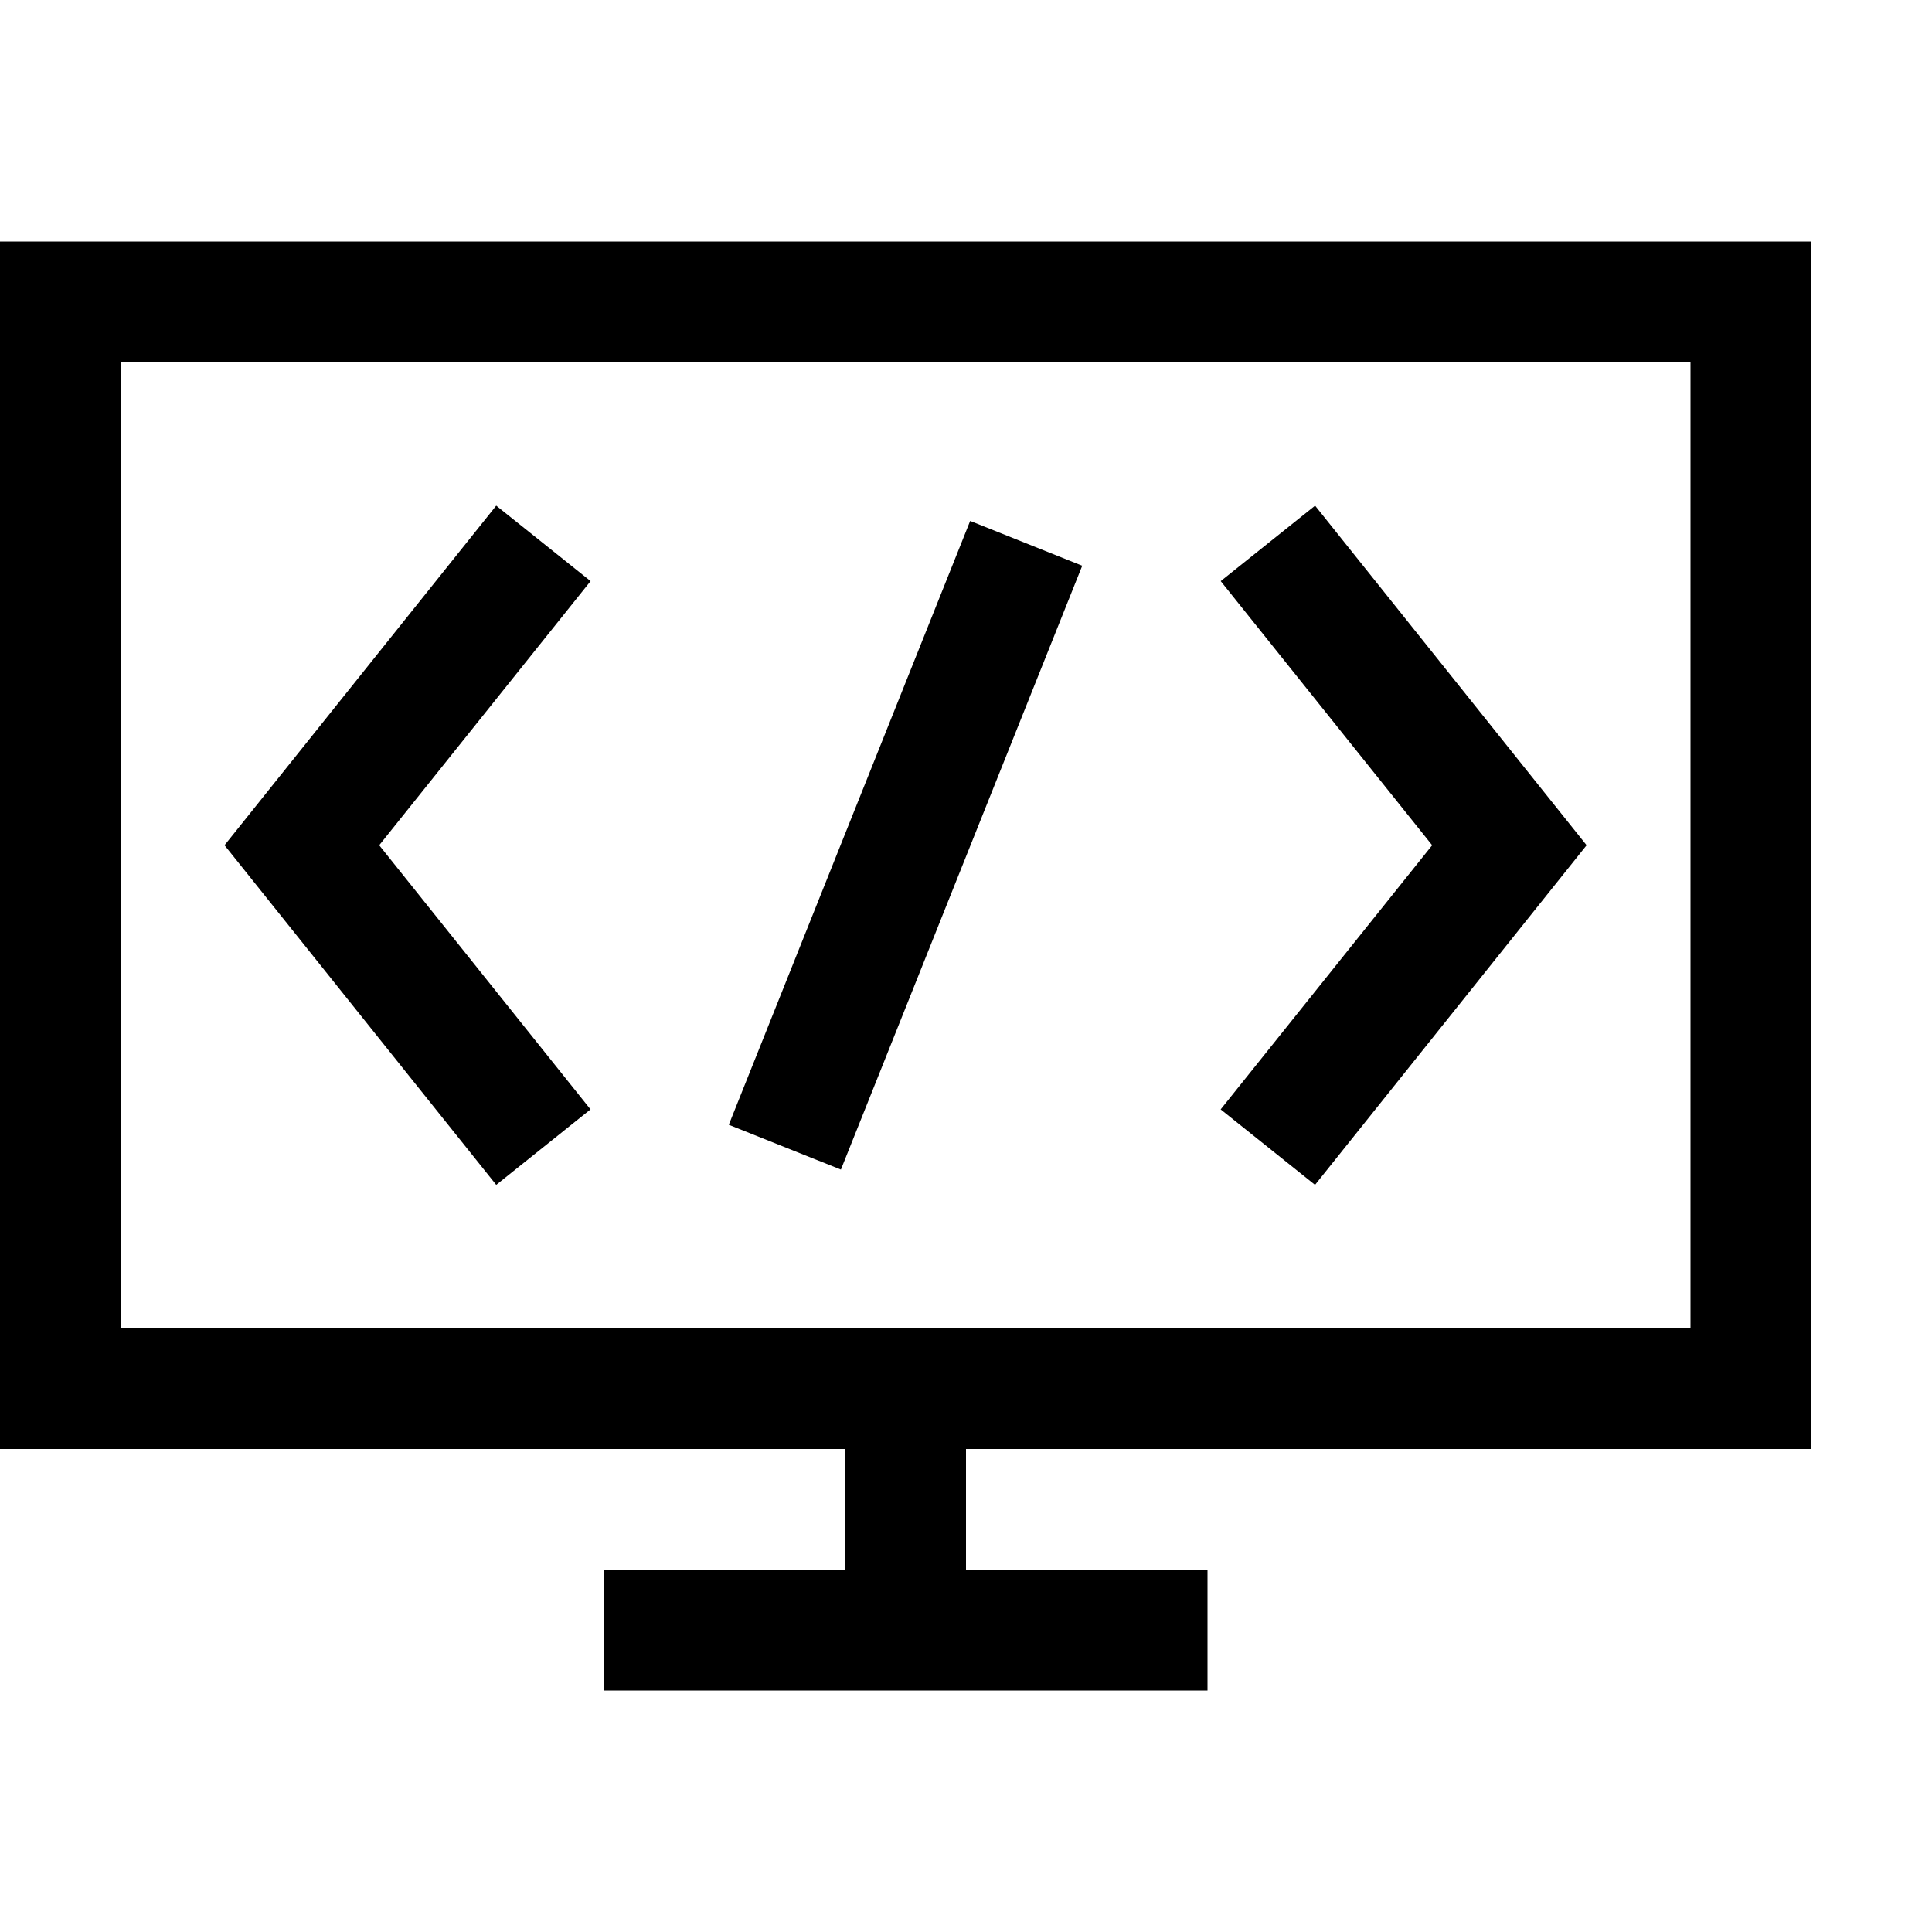 <?xml version="1.0" encoding="utf-8"?>
<!-- Generator: Adobe Illustrator 16.0.0, SVG Export Plug-In . SVG Version: 6.00 Build 0)  -->
<svg xmlns="http://www.w3.org/2000/svg" xmlns:xlink="http://www.w3.org/1999/xlink" version="1.1" id="2571695069_Capa_1_grid" x="0px" y="0px" width="32px" height="32px" viewBox="0 0 32 32" style="enable-background:new 0 0 32 32;" xml:space="preserve">
<path d="M30,24V4H0v20h14v2h-4v2h10v-2h-4v-2H30z M2,22V6h26v16H2z M8.219,19.625L3.719,14l4.5-5.625l1.563,1.25L6.281,14l3.5,4.375  L8.219,19.625z M21.781,19.625l-1.563-1.25L23.721,14l-3.502-4.375l1.563-1.25L26.279,14L21.781,19.625z M16.069,8.628l1.856,0.742  l-3.997,10.002l-1.857-0.742L16.069,8.628z"/>
</svg>
